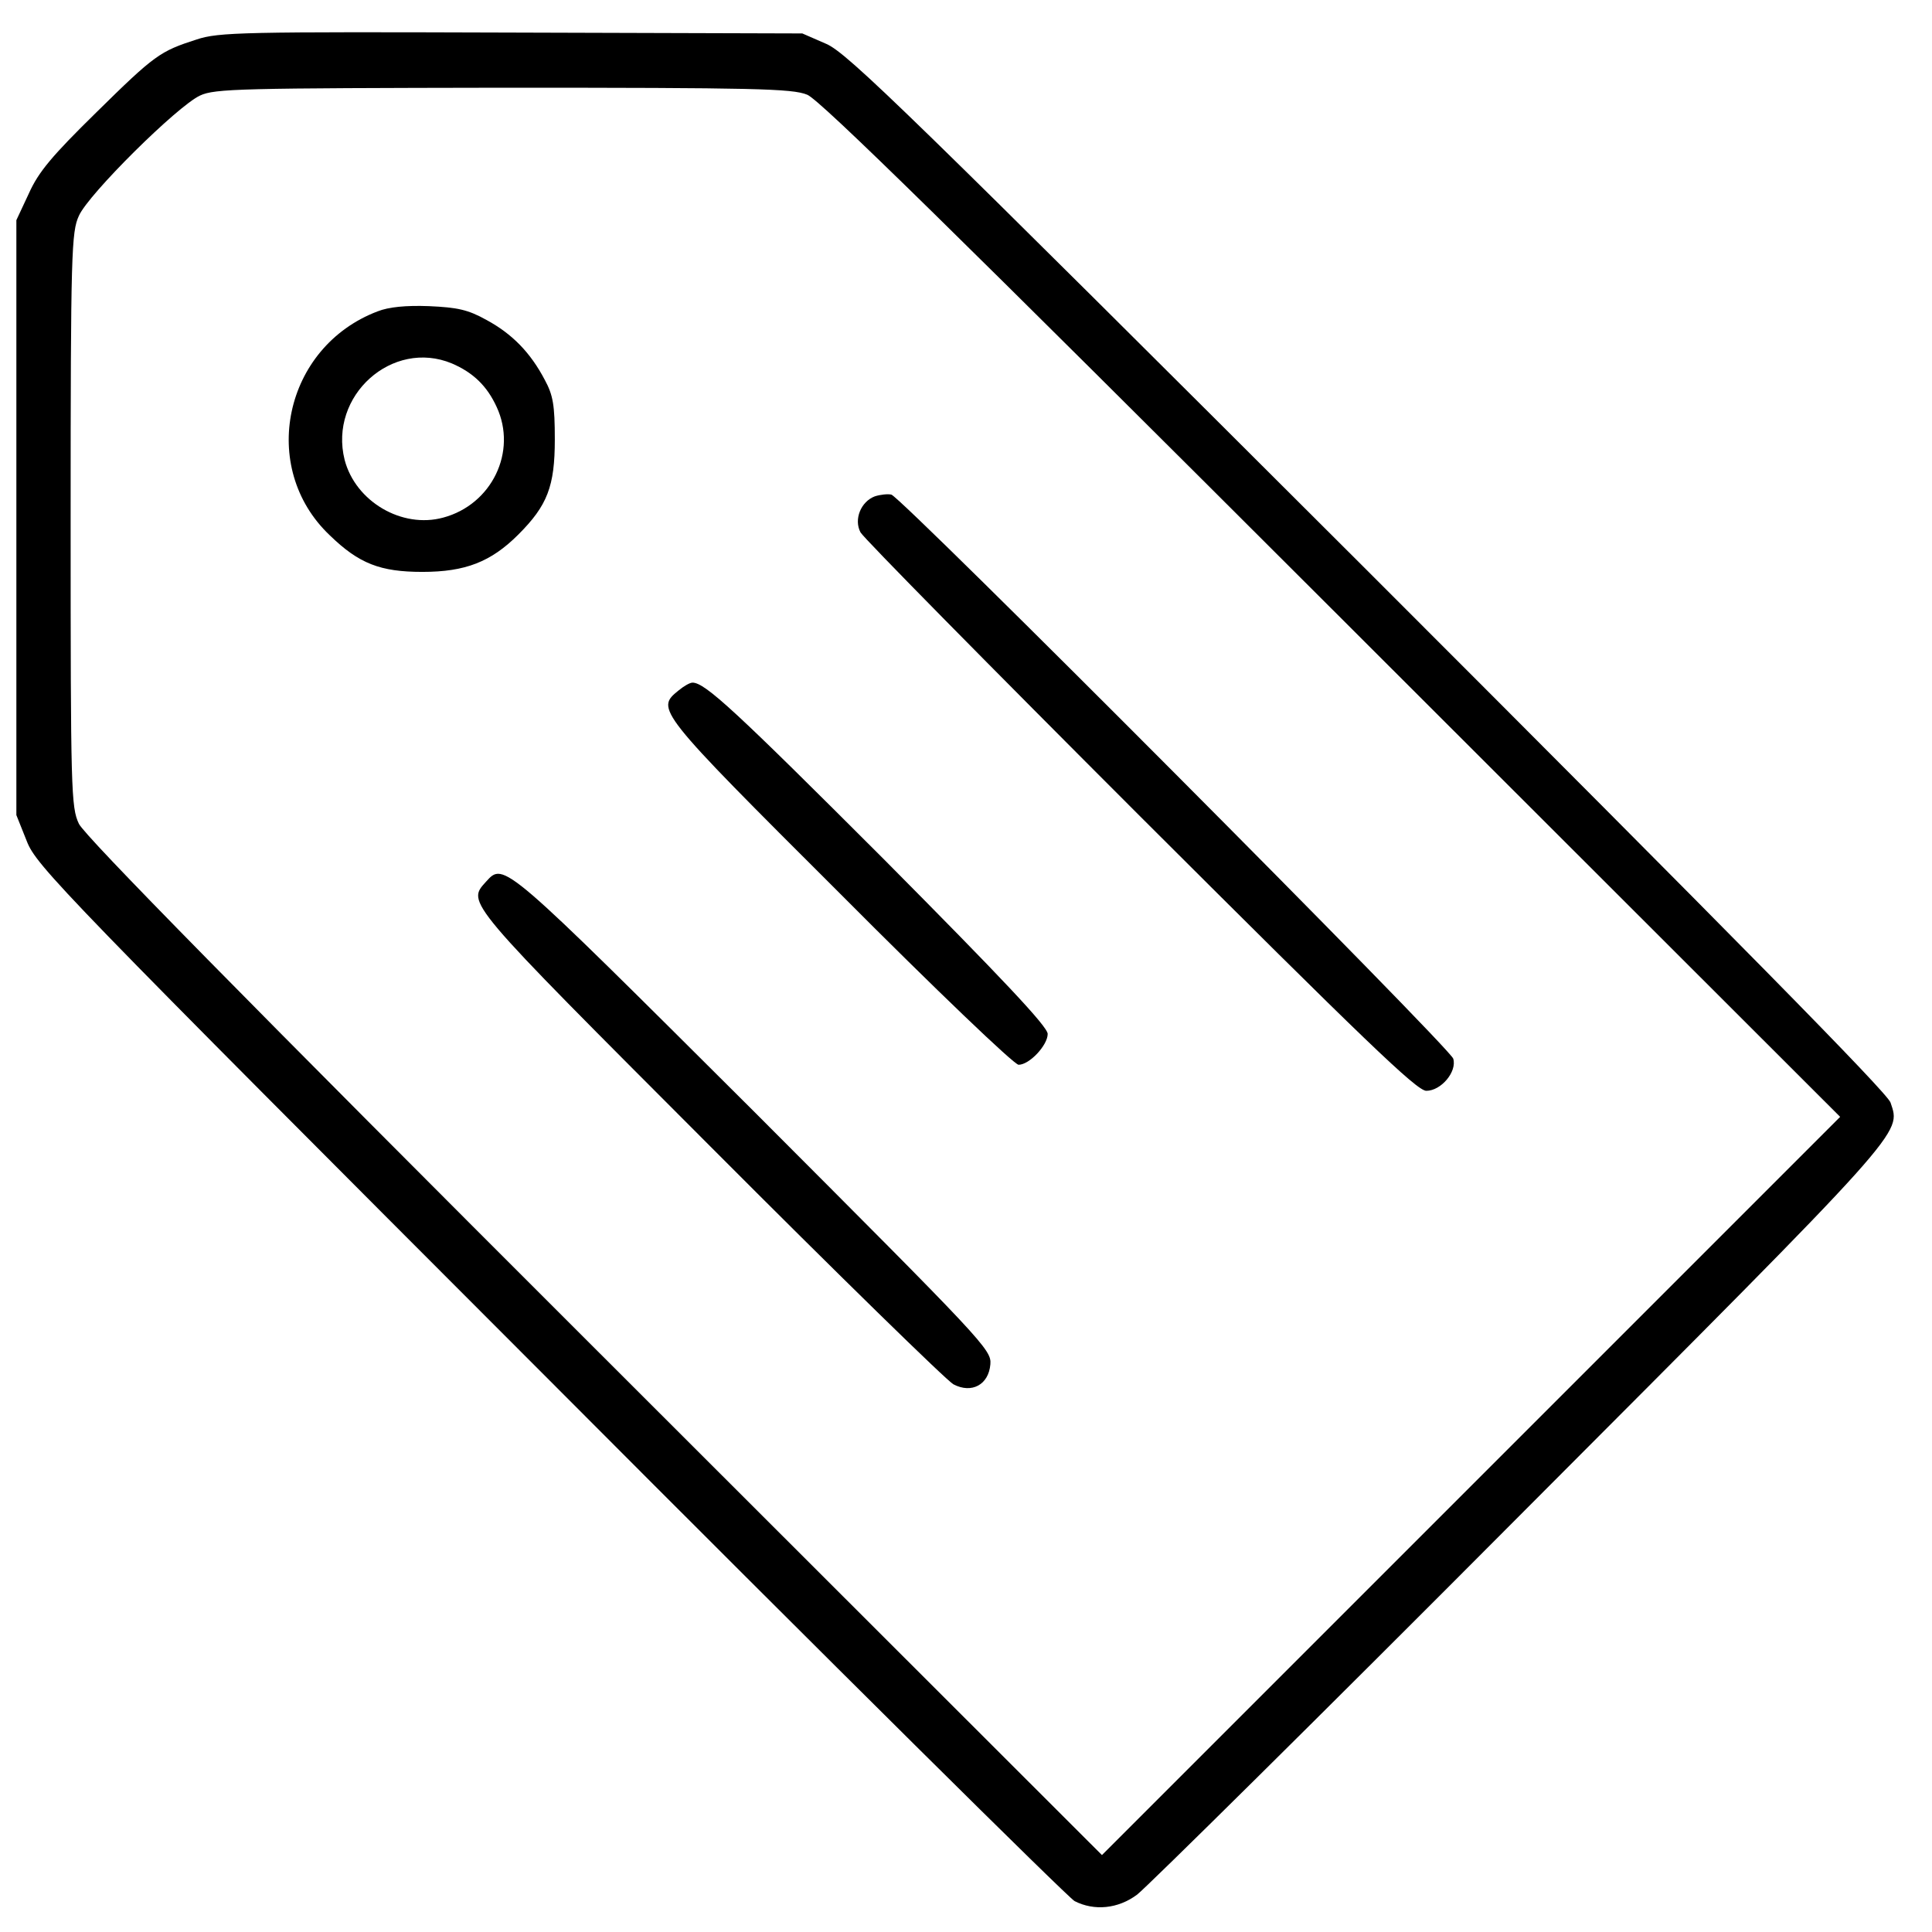 <?xml version="1.0" encoding="UTF-8" standalone="no"?>
<!-- Created with Inkscape (http://www.inkscape.org/) -->

<svg
   width="100mm"
   height="100mm"
   viewBox="0 0 100 100"
   version="1.1"
   id="svg26768"
   xmlns="http://www.w3.org/2000/svg"
   xmlns:svg="http://www.w3.org/2000/svg">
  <defs
     id="defs26765" />
  <path
     d="M 10.174,2.045 C 8.286,2.652 8.017,2.832 4.982,5.821 2.69,8.069 1.993,8.901 1.499,10.002 l -0.652,1.394 v 15.396 15.396 l 0.539,1.349 c 0.494,1.281 1.776,2.607 27.084,27.938 14.587,14.632 26.814,26.746 27.151,26.926 1.011,0.517 2.248,0.405 3.237,-0.337 0.472,-0.36 9.395,-9.17 19.779,-19.599 C 98.842,58.213 98.393,58.707 97.853,57.067 97.674,56.55 89.852,48.616 70.815,29.578 46.99,5.799 43.866,2.742 42.765,2.27 L 41.528,1.731 26.469,1.686 C 12.557,1.641 11.321,1.663 10.174,2.045 Z M 41.776,4.9 c 0.652,0.247 7.777,7.26 27.174,26.634 L 95.246,57.808 76.142,76.913 57.037,96.018 30.785,69.788 C 12.647,51.672 4.376,43.266 4.083,42.637 3.679,41.783 3.656,40.951 3.656,26.904 c 0,-13.89 0.045,-14.902 0.427,-15.733 0.494,-1.124 5.102,-5.686 6.271,-6.226 0.764,-0.36 2.113,-0.382 15.688,-0.405 13.036,0 14.969,0.045 15.733,0.36 z"
     id="path6170"
     style="stroke-width:0.022" />
  <path
     d="m 19.547,16.115 c -4.855,1.843 -6.181,8.091 -2.472,11.598 1.506,1.461 2.607,1.888 4.787,1.888 2.225,0 3.551,-0.517 4.967,-1.933 1.506,-1.506 1.888,-2.495 1.888,-4.922 0,-1.776 -0.09,-2.293 -0.517,-3.079 -0.742,-1.416 -1.686,-2.382 -3.012,-3.102 -0.966,-0.539 -1.506,-0.652 -2.989,-0.719 -1.191,-0.045 -2.09,0.045 -2.652,0.27 z m 3.843,2.697 c 1.101,0.472 1.821,1.169 2.315,2.248 1.079,2.315 -0.247,5.057 -2.765,5.731 -2.135,0.584 -4.54,-0.832 -5.102,-2.989 -0.832,-3.326 2.472,-6.271 5.552,-4.99 z"
     id="path6172"
     style="stroke-width:0.022" />
  <path
     d="m 45.282,25.69 c -0.719,0.27 -1.101,1.191 -0.742,1.866 0.157,0.292 6.675,6.9 14.497,14.722 11.62,11.598 14.295,14.182 14.789,14.182 0.764,0 1.596,-0.989 1.394,-1.663 -0.157,-0.562 -28.545,-29.062 -29.084,-29.196 -0.18,-0.045 -0.584,0 -0.854,0.09 z"
     id="path6174"
     style="stroke-width:0.022" />
  <path
     d="m 35.123,35.737 c -1.191,0.966 -1.169,1.011 8.361,10.519 4.967,4.99 9.013,8.856 9.238,8.856 0.562,0 1.506,-1.011 1.506,-1.596 0,-0.382 -2.382,-2.899 -8.473,-9.035 -7.709,-7.709 -9.26,-9.148 -9.912,-9.148 -0.135,0 -0.45,0.18 -0.719,0.405 z"
     id="path6176"
     style="stroke-width:0.022" />
  <path
     d="m 25.166,45.626 c -1.011,1.124 -1.191,0.899 11.598,13.71 6.563,6.585 12.249,12.137 12.587,12.317 0.944,0.494 1.821,0.023 1.91,-1.034 C 51.328,69.856 50.946,69.473 39.011,57.516 26.02,44.57 26.087,44.615 25.166,45.626 Z"
     id="path6178"
     style="stroke-width:0.022" />
</svg>
